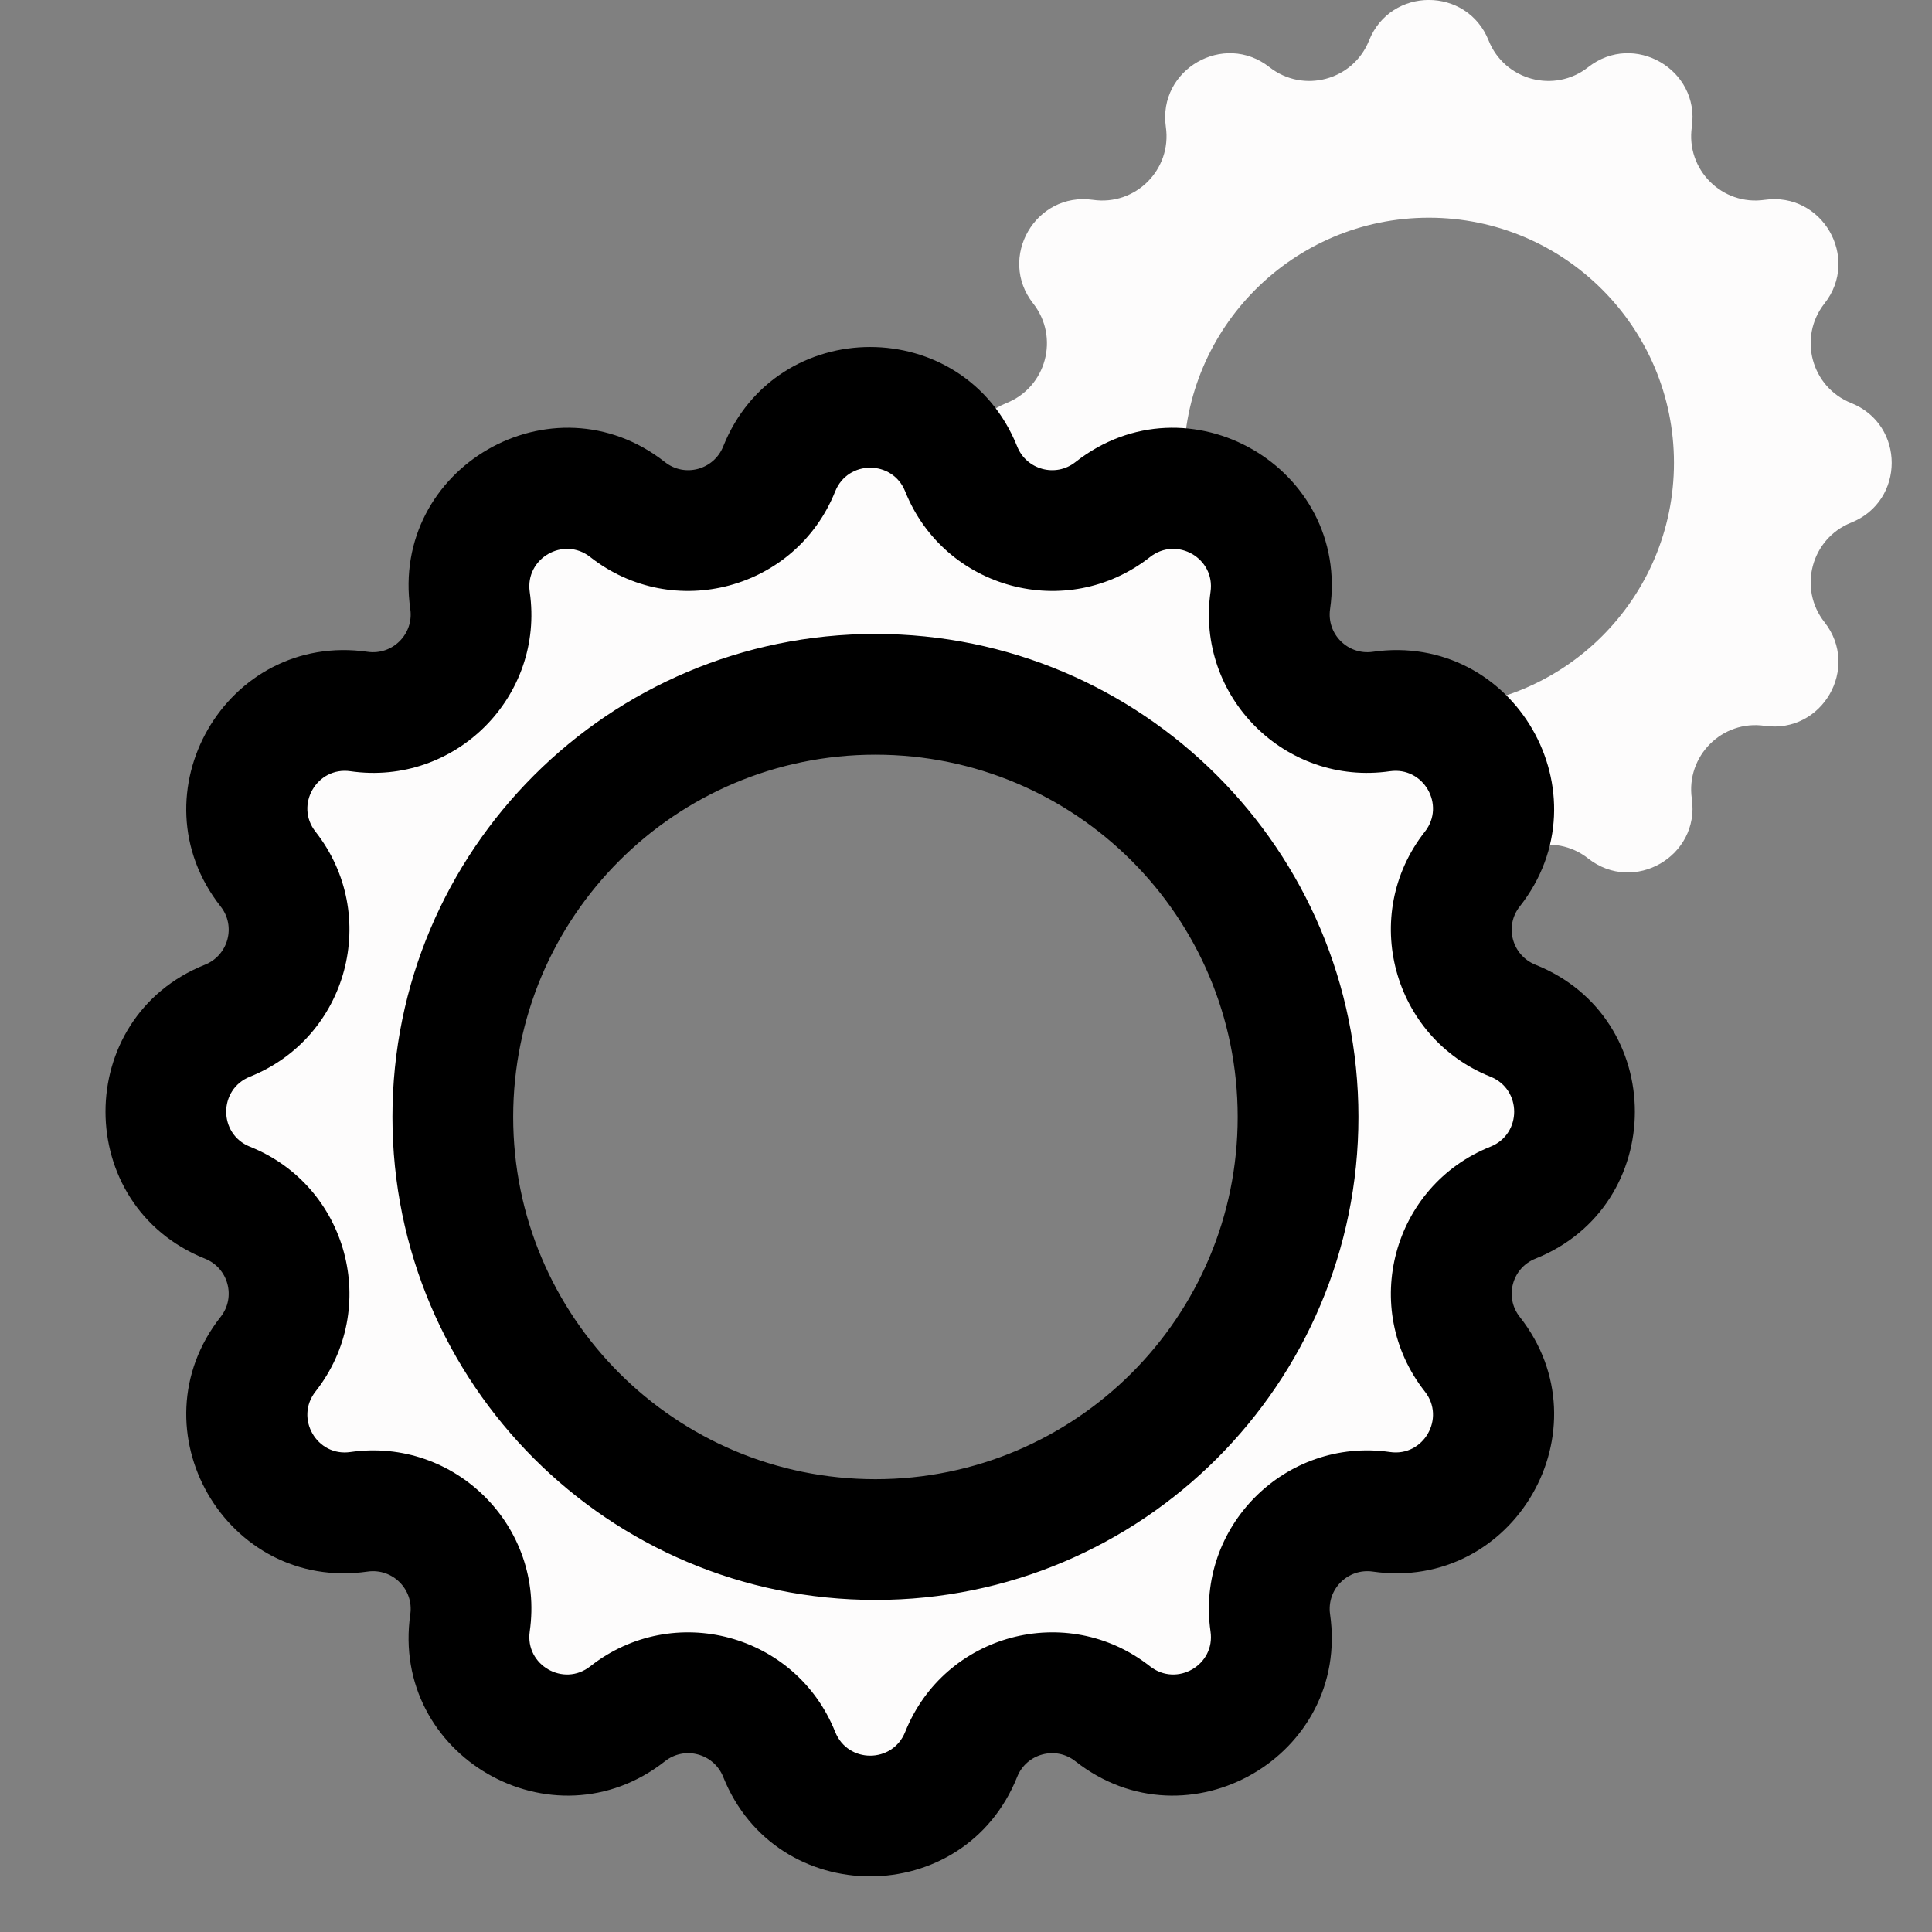 <svg width="16" height="16" viewBox="0 0 16 16" fill="none" xmlns="http://www.w3.org/2000/svg">
<rect x="0" y="0" width="16" height="16" fill="#808080" stroke="none"/>
<g id="Icon">
<path id="Subtract" fill-rule="evenodd" clip-rule="evenodd" d="M12.328 0.335C12.149 -0.112 11.517 -0.112 11.338 0.335C11.206 0.666 10.793 0.776 10.513 0.556C10.135 0.259 9.587 0.575 9.655 1.051C9.706 1.404 9.404 1.706 9.051 1.655C8.575 1.587 8.259 2.135 8.556 2.513C8.776 2.793 8.666 3.206 8.335 3.338C7.888 3.517 7.888 4.149 8.335 4.328C8.666 4.46 8.776 4.873 8.556 5.153C8.259 5.531 8.575 6.079 9.051 6.011C9.404 5.96 9.706 6.262 9.655 6.615C9.587 7.091 10.135 7.407 10.513 7.11C10.793 6.889 11.206 7 11.338 7.331C11.517 7.778 12.149 7.778 12.328 7.331C12.46 7 12.873 6.889 13.153 7.11C13.531 7.407 14.079 7.091 14.011 6.615C13.96 6.262 14.262 5.96 14.614 6.011C15.091 6.079 15.407 5.531 15.11 5.153C14.889 4.873 15 4.46 15.331 4.328C15.778 4.149 15.778 3.517 15.331 3.338C15 3.206 14.889 2.793 15.11 2.513C15.407 2.135 15.091 1.587 14.614 1.655C14.262 1.706 13.96 1.404 14.011 1.051C14.079 0.575 13.531 0.259 13.153 0.556C12.873 0.776 12.46 0.666 12.328 0.335ZM11.833 5.862C12.954 5.862 13.863 4.954 13.863 3.833C13.863 2.712 12.954 1.803 11.833 1.803C10.712 1.803 9.803 2.712 9.803 3.833C9.803 4.954 10.712 5.862 11.833 5.862Z" fill="#FDFCFC"/>
<g id="Subtract_2">
<mask id="path-2-outside-1_717_715" maskUnits="userSpaceOnUse" x="0.374" y="2.373" width="14" height="14" fill="black">
<rect fill="white" x="0.374" y="2.373" width="14" height="14"/>
<path fill-rule="evenodd" clip-rule="evenodd" d="M7.96 3.884C7.688 3.203 6.725 3.203 6.453 3.884C6.252 4.387 5.623 4.555 5.198 4.22C4.622 3.767 3.788 4.248 3.892 4.973C3.97 5.51 3.51 5.97 2.974 5.892C2.248 5.788 1.767 6.622 2.22 7.198C2.555 7.623 2.387 8.252 1.884 8.453C1.203 8.725 1.203 9.688 1.884 9.96C2.387 10.161 2.555 10.789 2.22 11.215C1.767 11.791 2.248 12.625 2.974 12.52C3.51 12.443 3.97 12.903 3.892 13.439C3.788 14.164 4.622 14.646 5.198 14.193C5.623 13.858 6.252 14.026 6.453 14.529C6.725 15.209 7.688 15.209 7.96 14.529C8.161 14.026 8.789 13.858 9.215 14.193C9.791 14.646 10.625 14.164 10.52 13.439C10.443 12.903 10.903 12.443 11.439 12.52C12.165 12.625 12.646 11.791 12.193 11.215C11.858 10.789 12.026 10.161 12.529 9.96C13.21 9.688 13.21 8.725 12.529 8.453C12.026 8.252 11.858 7.623 12.193 7.198C12.646 6.622 12.165 5.788 11.439 5.892C10.903 5.97 10.443 5.51 10.52 4.973C10.625 4.248 9.791 3.767 9.215 4.22C8.789 4.555 8.161 4.387 7.96 3.884ZM7.25 12.75C9.183 12.75 10.75 11.183 10.75 9.25C10.75 7.317 9.183 5.75 7.25 5.75C5.317 5.75 3.75 7.317 3.75 9.25C3.75 11.183 5.317 12.75 7.25 12.75Z"/>
</mask>
<path fill-rule="evenodd" clip-rule="evenodd" d="M7.96 3.884C7.688 3.203 6.725 3.203 6.453 3.884C6.252 4.387 5.623 4.555 5.198 4.22C4.622 3.767 3.788 4.248 3.892 4.973C3.97 5.51 3.51 5.97 2.974 5.892C2.248 5.788 1.767 6.622 2.22 7.198C2.555 7.623 2.387 8.252 1.884 8.453C1.203 8.725 1.203 9.688 1.884 9.96C2.387 10.161 2.555 10.789 2.22 11.215C1.767 11.791 2.248 12.625 2.974 12.52C3.51 12.443 3.97 12.903 3.892 13.439C3.788 14.164 4.622 14.646 5.198 14.193C5.623 13.858 6.252 14.026 6.453 14.529C6.725 15.209 7.688 15.209 7.96 14.529C8.161 14.026 8.789 13.858 9.215 14.193C9.791 14.646 10.625 14.164 10.52 13.439C10.443 12.903 10.903 12.443 11.439 12.52C12.165 12.625 12.646 11.791 12.193 11.215C11.858 10.789 12.026 10.161 12.529 9.96C13.21 9.688 13.21 8.725 12.529 8.453C12.026 8.252 11.858 7.623 12.193 7.198C12.646 6.622 12.165 5.788 11.439 5.892C10.903 5.97 10.443 5.51 10.52 4.973C10.625 4.248 9.791 3.767 9.215 4.22C8.789 4.555 8.161 4.387 7.96 3.884ZM7.25 12.75C9.183 12.75 10.75 11.183 10.75 9.25C10.75 7.317 9.183 5.75 7.25 5.75C5.317 5.75 3.75 7.317 3.75 9.25C3.75 11.183 5.317 12.75 7.25 12.75Z" fill="#FDFCFC"/>
<path d="M6.453 3.884L5.989 3.698V3.698L6.453 3.884ZM7.96 3.884L8.424 3.698V3.698L7.96 3.884ZM5.198 4.22L5.507 3.827L5.507 3.827L5.198 4.22ZM3.892 4.973L4.387 4.902V4.902L3.892 4.973ZM2.974 5.892L3.045 5.398H3.045L2.974 5.892ZM2.22 7.198L2.613 6.888H2.613L2.22 7.198ZM1.884 8.453L2.069 8.917H2.069L1.884 8.453ZM1.884 9.96L2.069 9.496H2.069L1.884 9.96ZM2.22 11.215L1.827 10.906H1.827L2.22 11.215ZM2.974 12.52L2.902 12.025H2.902L2.974 12.52ZM3.892 13.439L4.387 13.511V13.511L3.892 13.439ZM5.198 14.193L4.888 13.8L4.888 13.8L5.198 14.193ZM6.453 14.529L5.989 14.715L6.453 14.529ZM7.96 14.529L8.424 14.715L7.96 14.529ZM9.215 14.193L8.906 14.586L9.215 14.193ZM10.52 13.439L11.015 13.368L10.52 13.439ZM11.439 12.52L11.511 12.025H11.511L11.439 12.52ZM12.193 11.215L11.8 11.524L12.193 11.215ZM12.529 9.96L12.715 10.424L12.529 9.96ZM12.529 8.453L12.344 8.917L12.529 8.453ZM12.193 7.198L11.8 6.888L12.193 7.198ZM11.439 5.892L11.368 5.398L11.439 5.892ZM10.52 4.973L11.015 5.045L10.52 4.973ZM9.215 4.22L8.906 3.827V3.827L9.215 4.22ZM6.917 4.069C7.022 3.808 7.391 3.808 7.496 4.069L8.424 3.698C7.984 2.599 6.428 2.599 5.989 3.698L6.917 4.069ZM4.888 4.613C5.577 5.154 6.592 4.882 6.917 4.069L5.989 3.698C5.911 3.891 5.67 3.956 5.507 3.827L4.888 4.613ZM4.387 4.902C4.347 4.624 4.667 4.439 4.888 4.613L5.507 3.827C4.576 3.095 3.229 3.873 3.398 5.045L4.387 4.902ZM2.902 6.387C3.769 6.512 4.512 5.769 4.387 4.902L3.398 5.045C3.427 5.251 3.251 5.427 3.045 5.398L2.902 6.387ZM2.613 6.888C2.439 6.667 2.624 6.347 2.902 6.387L3.045 5.398C1.873 5.229 1.095 6.576 1.827 7.507L2.613 6.888ZM2.069 8.917C2.882 8.592 3.154 7.577 2.613 6.888L1.827 7.507C1.956 7.67 1.891 7.911 1.698 7.989L2.069 8.917ZM2.069 9.496C1.808 9.391 1.808 9.022 2.069 8.917L1.698 7.989C0.599 8.428 0.599 9.984 1.698 10.424L2.069 9.496ZM2.613 11.524C3.154 10.836 2.882 9.821 2.069 9.496L1.698 10.424C1.891 10.501 1.956 10.743 1.827 10.906L2.613 11.524ZM2.902 12.025C2.624 12.066 2.439 11.745 2.613 11.524L1.827 10.906C1.095 11.836 1.873 13.184 3.045 13.015L2.902 12.025ZM4.387 13.511C4.512 12.644 3.769 11.901 2.902 12.025L3.045 13.015C3.251 12.986 3.427 13.162 3.398 13.368L4.387 13.511ZM4.888 13.8C4.667 13.974 4.347 13.789 4.387 13.511L3.398 13.368C3.229 14.54 4.576 15.318 5.507 14.586L4.888 13.8ZM6.917 14.344C6.592 13.53 5.577 13.258 4.888 13.8L5.507 14.586C5.67 14.457 5.911 14.522 5.989 14.715L6.917 14.344ZM7.496 14.344C7.391 14.605 7.022 14.605 6.917 14.344L5.989 14.715C6.428 15.814 7.984 15.814 8.424 14.715L7.496 14.344ZM9.524 13.8C8.836 13.258 7.821 13.53 7.496 14.344L8.424 14.715C8.501 14.522 8.743 14.457 8.906 14.586L9.524 13.8ZM10.025 13.511C10.066 13.789 9.746 13.974 9.524 13.8L8.906 14.586C9.837 15.318 11.184 14.54 11.015 13.368L10.025 13.511ZM11.511 12.025C10.644 11.901 9.901 12.644 10.025 13.511L11.015 13.368C10.986 13.162 11.162 12.986 11.368 13.015L11.511 12.025ZM11.8 11.524C11.974 11.745 11.789 12.066 11.511 12.025L11.368 13.015C12.54 13.184 13.318 11.836 12.586 10.906L11.8 11.524ZM12.344 9.496C11.531 9.821 11.258 10.836 11.8 11.524L12.586 10.906C12.457 10.743 12.522 10.501 12.715 10.424L12.344 9.496ZM12.344 8.917C12.605 9.022 12.605 9.391 12.344 9.496L12.715 10.424C13.814 9.984 13.814 8.428 12.715 7.989L12.344 8.917ZM11.8 6.888C11.258 7.577 11.531 8.592 12.344 8.917L12.715 7.989C12.522 7.911 12.457 7.67 12.586 7.507L11.8 6.888ZM11.511 6.387C11.789 6.347 11.974 6.667 11.8 6.888L12.586 7.507C13.318 6.576 12.54 5.229 11.368 5.398L11.511 6.387ZM10.025 4.902C9.901 5.769 10.644 6.512 11.511 6.387L11.368 5.398C11.162 5.427 10.986 5.251 11.015 5.045L10.025 4.902ZM9.524 4.613C9.746 4.439 10.066 4.624 10.025 4.902L11.015 5.045C11.184 3.873 9.837 3.095 8.906 3.827L9.524 4.613ZM7.496 4.069C7.821 4.882 8.836 5.154 9.524 4.613L8.906 3.827C8.743 3.956 8.501 3.891 8.424 3.698L7.496 4.069ZM10.25 9.25C10.25 10.907 8.907 12.25 7.25 12.25V13.25C9.459 13.25 11.25 11.459 11.25 9.25H10.25ZM7.25 6.25C8.907 6.25 10.25 7.593 10.25 9.25H11.25C11.25 7.041 9.459 5.25 7.25 5.25V6.25ZM4.25 9.25C4.25 7.593 5.593 6.25 7.25 6.25V5.25C5.041 5.25 3.25 7.041 3.25 9.25H4.25ZM7.25 12.25C5.593 12.25 4.25 10.907 4.25 9.25H3.25C3.25 11.459 5.041 13.25 7.25 13.25V12.25Z" fill="black" mask="url(#path-2-outside-1_717_715)"/>
</g>
</g>
</svg>
